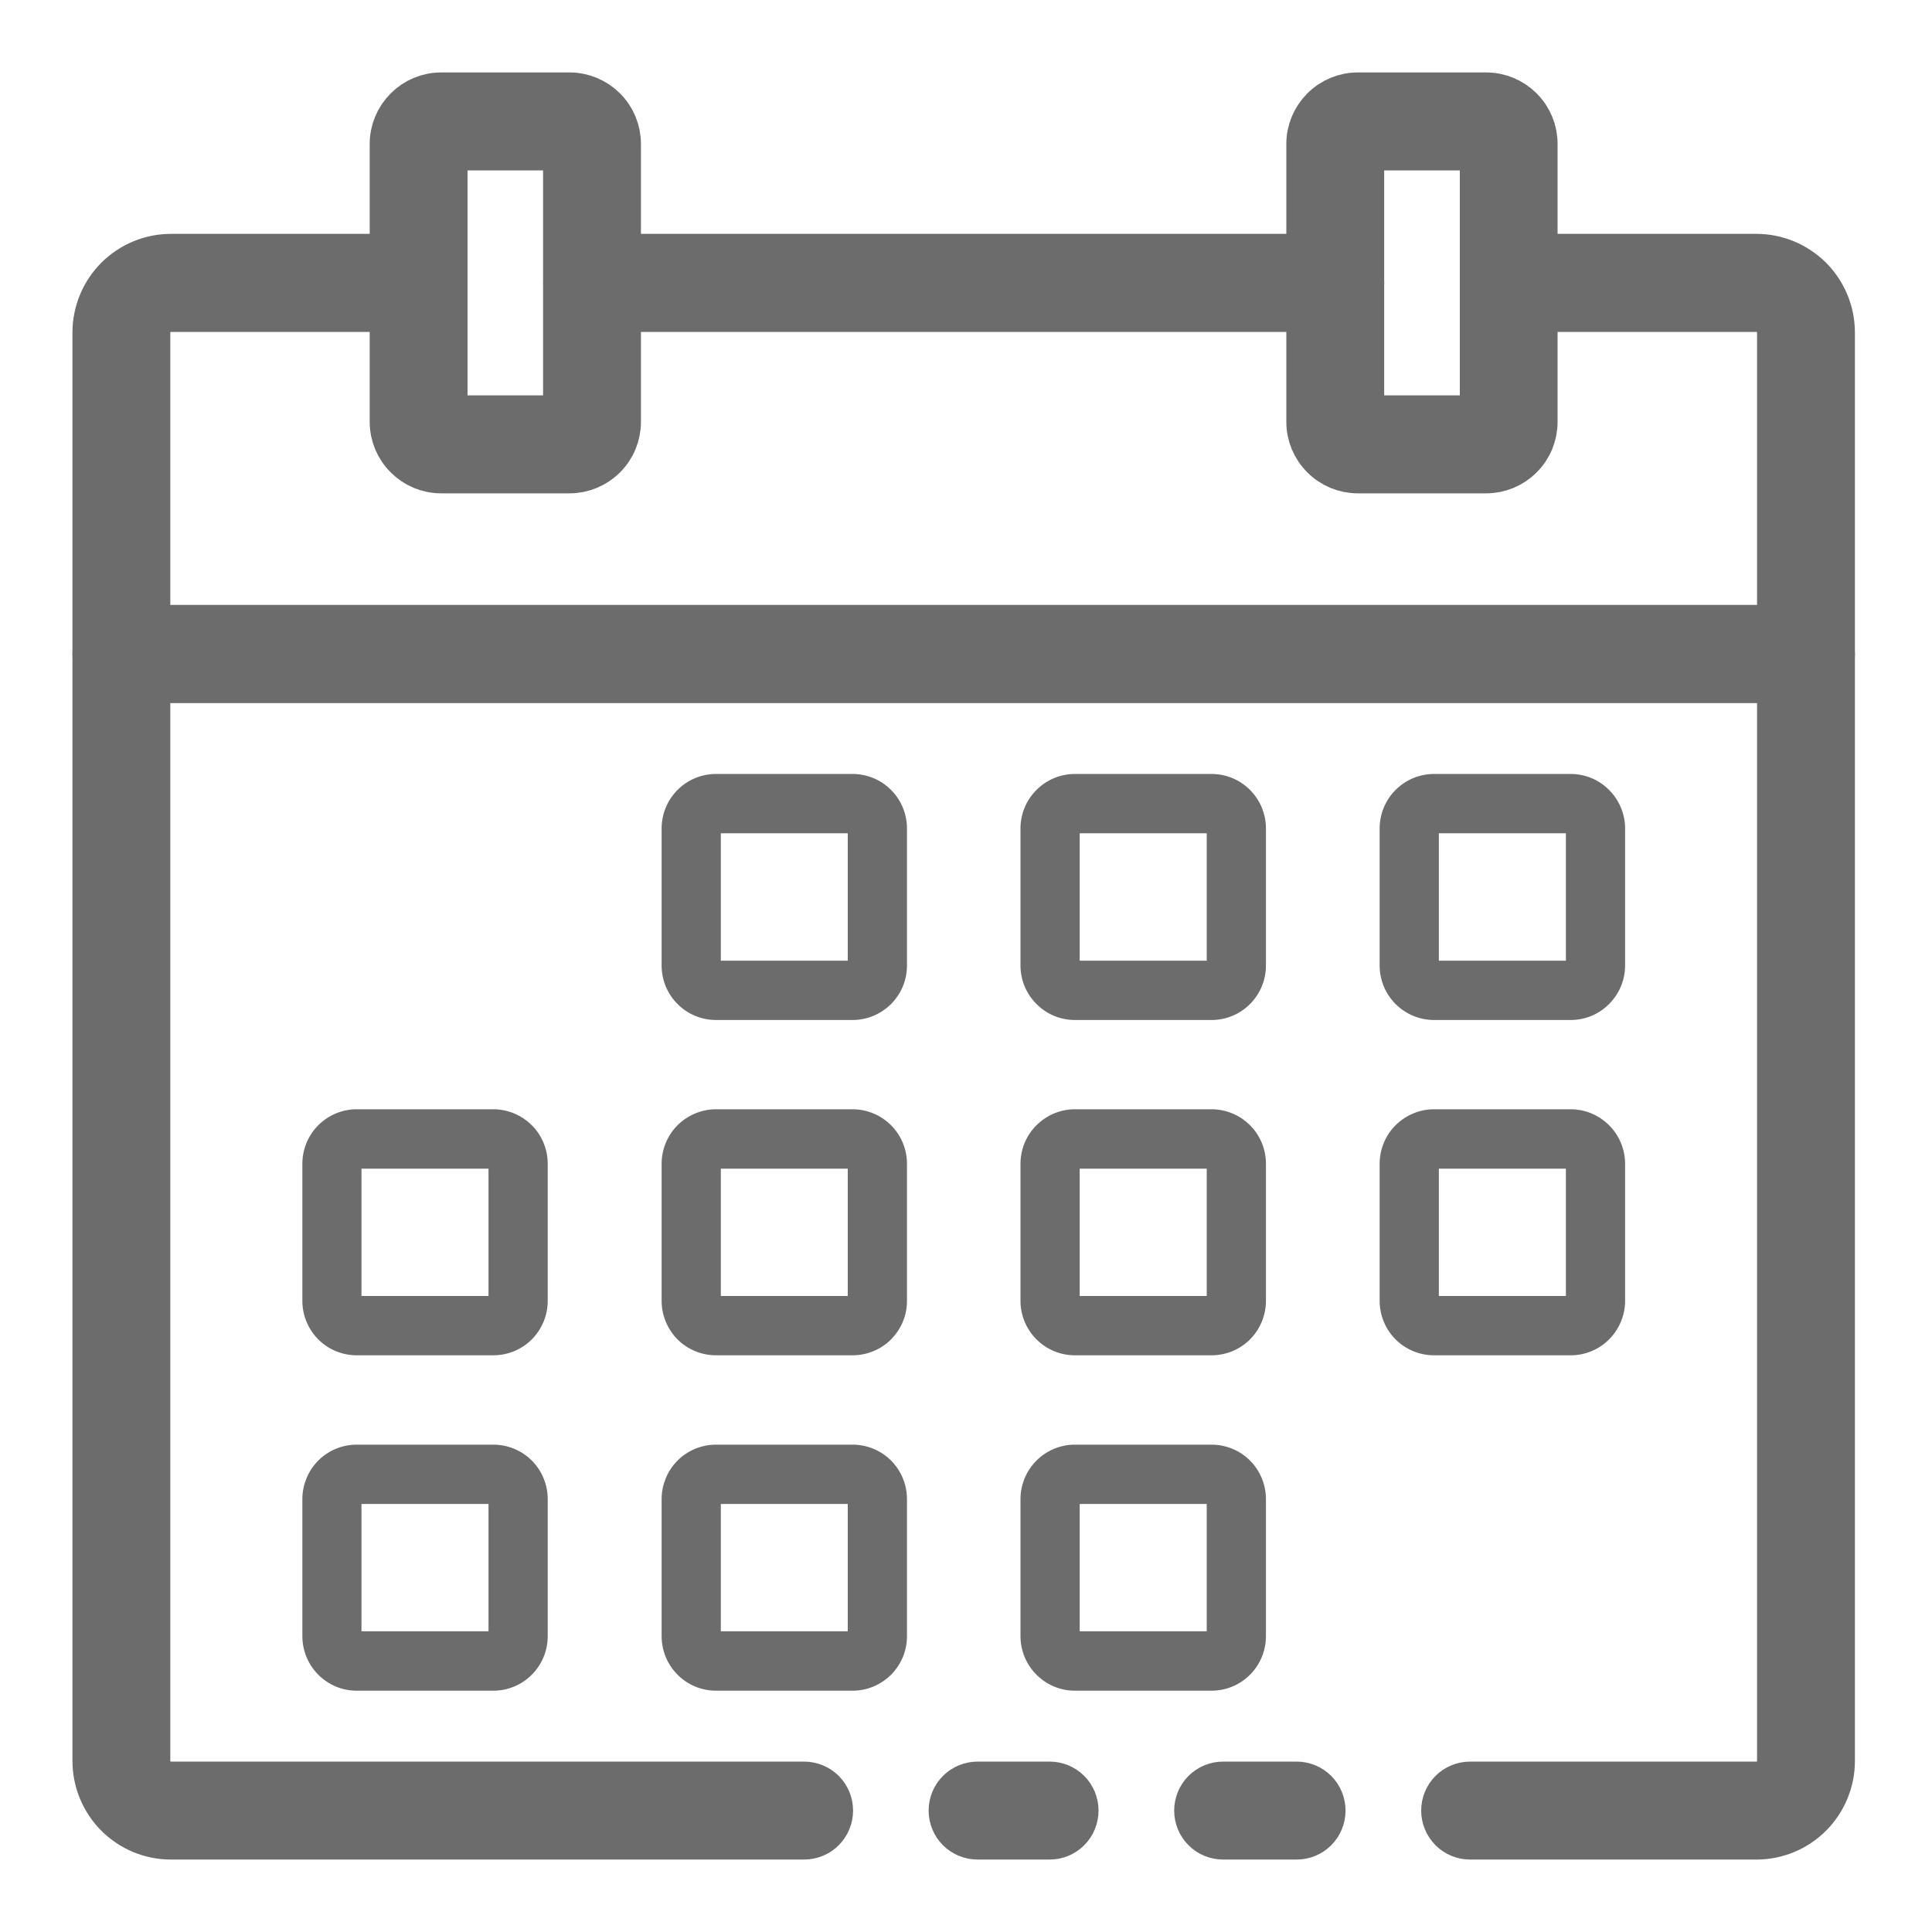 <svg width="20" height="20" viewBox="0 0 20 20" fill="none" xmlns="http://www.w3.org/2000/svg">
<path d="M10.866 19H10.12C10.052 19 9.986 18.973 9.938 18.925C9.89 18.877 9.863 18.811 9.863 18.743C9.863 18.675 9.89 18.609 9.938 18.561C9.986 18.513 10.052 18.486 10.12 18.486H10.866C10.934 18.486 10.999 18.513 11.047 18.561C11.095 18.609 11.122 18.675 11.122 18.743C11.122 18.811 11.095 18.877 11.047 18.925C10.999 18.973 10.934 19 10.866 19Z" fill="#6C6C6C" stroke="#6C6C6C" stroke-width="0.5"/>
<path d="M18.183 19H15.218C15.15 19 15.085 18.973 15.037 18.925C14.989 18.876 14.962 18.811 14.962 18.743C14.962 18.675 14.989 18.609 15.037 18.561C15.085 18.513 15.15 18.486 15.218 18.486H18.183C18.251 18.486 18.316 18.459 18.364 18.41C18.412 18.362 18.439 18.297 18.439 18.229V7.027H1.513V18.229C1.513 18.297 1.54 18.362 1.588 18.41C1.636 18.459 1.701 18.486 1.769 18.486H8.324C8.392 18.486 8.458 18.513 8.506 18.561C8.554 18.609 8.581 18.675 8.581 18.743C8.581 18.811 8.554 18.876 8.506 18.925C8.458 18.973 8.392 19 8.324 19H1.769C1.565 19 1.37 18.919 1.225 18.774C1.081 18.629 1 18.433 1 18.229V6.77C1 6.702 1.027 6.637 1.075 6.588C1.123 6.54 1.188 6.513 1.256 6.513H18.696C18.764 6.513 18.829 6.54 18.877 6.588C18.925 6.637 18.952 6.702 18.952 6.77V18.229C18.952 18.433 18.871 18.629 18.727 18.774C18.582 18.919 18.387 19 18.183 19Z" fill="#6C6C6C" stroke="#6C6C6C" stroke-width="0.5"/>
<path d="M13.423 19H12.661C12.593 19 12.528 18.973 12.48 18.925C12.432 18.877 12.405 18.811 12.405 18.743C12.405 18.675 12.432 18.609 12.48 18.561C12.528 18.513 12.593 18.486 12.661 18.486H13.423C13.491 18.486 13.556 18.513 13.604 18.561C13.652 18.609 13.679 18.675 13.679 18.743C13.679 18.811 13.652 18.877 13.604 18.925C13.556 18.973 13.491 19 13.423 19Z" fill="#6C6C6C" stroke="#6C6C6C" stroke-width="0.5"/>
<path d="M18.696 7.027H1.256C1.188 7.027 1.123 7 1.075 6.952C1.027 6.904 1 6.838 1 6.77V3.443C1 3.238 1.081 3.042 1.225 2.897C1.37 2.753 1.565 2.671 1.769 2.671H4.334C4.402 2.671 4.467 2.698 4.515 2.747C4.563 2.795 4.59 2.86 4.59 2.929C4.59 2.997 4.563 3.062 4.515 3.11C4.467 3.159 4.402 3.186 4.334 3.186H1.769C1.701 3.186 1.636 3.213 1.588 3.261C1.54 3.309 1.513 3.375 1.513 3.443V6.513H18.439V3.443C18.439 3.375 18.412 3.309 18.364 3.261C18.316 3.213 18.251 3.186 18.183 3.186H15.618C15.55 3.186 15.485 3.159 15.437 3.11C15.389 3.062 15.362 2.997 15.362 2.929C15.362 2.86 15.389 2.795 15.437 2.747C15.485 2.698 15.55 2.671 15.618 2.671H18.183C18.387 2.671 18.582 2.753 18.727 2.897C18.871 3.042 18.952 3.238 18.952 3.443V6.77C18.952 6.838 18.925 6.904 18.877 6.952C18.829 7 18.764 7.027 18.696 7.027Z" fill="#6C6C6C" stroke="#6C6C6C" stroke-width="0.5"/>
<path d="M13.823 3.186H6.129C6.061 3.186 5.996 3.159 5.948 3.11C5.9 3.062 5.873 2.997 5.873 2.929C5.873 2.86 5.9 2.795 5.948 2.747C5.996 2.698 6.061 2.671 6.129 2.671H13.823C13.891 2.671 13.956 2.698 14.004 2.747C14.052 2.795 14.079 2.86 14.079 2.929C14.079 2.997 14.052 3.062 14.004 3.11C13.956 3.159 13.891 3.186 13.823 3.186Z" fill="#6C6C6C" stroke="#6C6C6C" stroke-width="0.5"/>
<path d="M15.386 4.857H14.055C13.926 4.857 13.801 4.805 13.71 4.713C13.618 4.622 13.566 4.497 13.566 4.367V1.49C13.566 1.36 13.618 1.236 13.71 1.144C13.801 1.052 13.926 1 14.055 1H15.386C15.515 1 15.639 1.052 15.731 1.144C15.823 1.236 15.874 1.36 15.874 1.49V4.367C15.874 4.497 15.823 4.622 15.731 4.713C15.639 4.805 15.515 4.857 15.386 4.857ZM14.079 4.343H15.362V1.514H14.079V4.343Z" fill="#6C6C6C" stroke="#6C6C6C" stroke-width="0.5"/>
<path d="M5.897 4.857H4.566C4.436 4.857 4.312 4.805 4.221 4.713C4.129 4.622 4.077 4.497 4.077 4.367V1.49C4.077 1.36 4.129 1.236 4.221 1.144C4.312 1.052 4.436 1 4.566 1H5.897C6.026 1 6.15 1.052 6.242 1.144C6.334 1.236 6.385 1.36 6.385 1.49V4.367C6.385 4.497 6.334 4.622 6.242 4.713C6.15 4.805 6.026 4.857 5.897 4.857ZM4.59 4.343H5.872V1.514H4.59V4.343Z" fill="#6C6C6C" stroke="#6C6C6C" stroke-width="0.5"/>
<path d="M16.26 10.509H14.845C14.709 10.509 14.579 10.455 14.482 10.358C14.386 10.262 14.332 10.131 14.332 9.995V8.576C14.332 8.44 14.386 8.309 14.482 8.213C14.579 8.116 14.709 8.062 14.845 8.062H16.26C16.396 8.062 16.526 8.116 16.622 8.213C16.718 8.309 16.773 8.44 16.773 8.576V9.995C16.773 10.131 16.718 10.262 16.622 10.358C16.526 10.455 16.396 10.509 16.26 10.509ZM14.845 8.576V9.995H16.26V8.576H14.845Z" fill="#6C6C6C" stroke="#6C6C6C" stroke-width="0.1"/>
<path d="M12.542 10.509H11.127C10.991 10.509 10.861 10.455 10.765 10.358C10.668 10.262 10.614 10.131 10.614 9.995V8.576C10.614 8.44 10.668 8.309 10.765 8.213C10.861 8.116 10.991 8.062 11.127 8.062H12.542C12.678 8.062 12.809 8.116 12.905 8.213C13.001 8.309 13.055 8.44 13.055 8.576V9.995C13.055 10.131 13.001 10.262 12.905 10.358C12.809 10.455 12.678 10.509 12.542 10.509ZM11.127 8.576V9.995H12.542V8.576H11.127Z" fill="#6C6C6C" stroke="#6C6C6C" stroke-width="0.1"/>
<path d="M8.825 10.509H7.412C7.276 10.509 7.145 10.455 7.049 10.358C6.953 10.262 6.899 10.131 6.899 9.995V8.576C6.899 8.44 6.953 8.309 7.049 8.213C7.145 8.116 7.276 8.062 7.412 8.062H8.826C8.962 8.062 9.093 8.116 9.189 8.213C9.285 8.309 9.339 8.44 9.339 8.576V9.995C9.339 10.062 9.326 10.129 9.3 10.192C9.274 10.254 9.236 10.311 9.189 10.359C9.141 10.406 9.084 10.444 9.022 10.47C8.959 10.496 8.893 10.509 8.825 10.509ZM7.412 8.576V9.995H8.826V8.576H7.412Z" fill="#6C6C6C" stroke="#6C6C6C" stroke-width="0.1"/>
<path d="M16.26 13.98H14.845C14.709 13.98 14.579 13.926 14.482 13.83C14.386 13.733 14.332 13.602 14.332 13.466V12.048C14.332 11.911 14.386 11.78 14.482 11.684C14.579 11.588 14.709 11.533 14.845 11.533H16.26C16.396 11.533 16.526 11.588 16.622 11.684C16.718 11.78 16.773 11.911 16.773 12.048V13.466C16.773 13.602 16.718 13.733 16.622 13.83C16.526 13.926 16.396 13.98 16.26 13.98ZM14.845 12.048V13.466H16.26V12.048H14.845Z" fill="#6C6C6C" stroke="#6C6C6C" stroke-width="0.1"/>
<path d="M12.542 13.98H11.127C10.991 13.98 10.861 13.926 10.765 13.83C10.668 13.733 10.614 13.602 10.614 13.466V12.048C10.614 11.911 10.668 11.78 10.765 11.684C10.861 11.588 10.991 11.533 11.127 11.533H12.542C12.678 11.533 12.809 11.588 12.905 11.684C13.001 11.78 13.055 11.911 13.055 12.048V13.466C13.055 13.602 13.001 13.733 12.905 13.83C12.809 13.926 12.678 13.98 12.542 13.98ZM11.127 12.048V13.466H12.542V12.048H11.127Z" fill="#6C6C6C" stroke="#6C6C6C" stroke-width="0.1"/>
<path d="M8.825 13.98H7.412C7.276 13.98 7.145 13.926 7.049 13.83C6.953 13.733 6.899 13.602 6.899 13.466V12.048C6.899 11.911 6.953 11.78 7.049 11.684C7.145 11.588 7.276 11.533 7.412 11.533H8.826C8.962 11.533 9.093 11.588 9.189 11.684C9.285 11.78 9.339 11.911 9.339 12.048V13.466C9.339 13.534 9.326 13.601 9.3 13.663C9.274 13.726 9.236 13.782 9.189 13.83C9.141 13.878 9.084 13.916 9.022 13.941C8.959 13.967 8.893 13.98 8.825 13.98ZM7.412 12.048V13.466H8.826V12.048H7.412Z" fill="#6C6C6C" stroke="#6C6C6C" stroke-width="0.1"/>
<path d="M5.107 13.98H3.692C3.556 13.98 3.426 13.926 3.33 13.83C3.234 13.733 3.18 13.602 3.18 13.466V12.048C3.18 11.911 3.234 11.78 3.33 11.684C3.426 11.588 3.556 11.533 3.692 11.533H5.107C5.243 11.533 5.374 11.588 5.47 11.684C5.566 11.78 5.62 11.911 5.62 12.048V13.466C5.62 13.602 5.566 13.733 5.47 13.83C5.374 13.926 5.243 13.98 5.107 13.98ZM3.692 12.048V13.466H5.107V12.048H3.692Z" fill="#6C6C6C" stroke="#6C6C6C" stroke-width="0.1"/>
<path d="M12.542 17.452H11.127C10.991 17.452 10.861 17.398 10.765 17.301C10.668 17.205 10.614 17.074 10.614 16.937V15.519C10.614 15.383 10.668 15.252 10.765 15.155C10.861 15.059 10.991 15.005 11.127 15.005H12.542C12.678 15.005 12.809 15.059 12.905 15.155C13.001 15.252 13.055 15.383 13.055 15.519V16.937C13.055 17.074 13.001 17.205 12.905 17.301C12.809 17.398 12.678 17.452 12.542 17.452ZM11.127 15.519V16.937H12.542V15.519H11.127Z" fill="#6C6C6C" stroke="#6C6C6C" stroke-width="0.1"/>
<path d="M8.825 17.452H7.412C7.276 17.452 7.145 17.398 7.049 17.301C6.953 17.205 6.899 17.074 6.899 16.937V15.519C6.899 15.383 6.953 15.252 7.049 15.155C7.145 15.059 7.276 15.005 7.412 15.005H8.826C8.962 15.005 9.093 15.059 9.189 15.155C9.285 15.252 9.339 15.383 9.339 15.519V16.937C9.339 17.005 9.326 17.072 9.3 17.135C9.274 17.197 9.236 17.254 9.189 17.302C9.141 17.349 9.084 17.387 9.022 17.413C8.959 17.439 8.893 17.452 8.825 17.452ZM7.412 15.519V16.937H8.826V15.519H7.412Z" fill="#6C6C6C" stroke="#6C6C6C" stroke-width="0.1"/>
<path d="M5.107 17.452H3.692C3.556 17.452 3.426 17.398 3.33 17.301C3.234 17.205 3.18 17.074 3.18 16.937V15.519C3.18 15.383 3.234 15.252 3.33 15.155C3.426 15.059 3.556 15.005 3.692 15.005H5.107C5.243 15.005 5.374 15.059 5.47 15.155C5.566 15.252 5.62 15.383 5.62 15.519V16.937C5.62 17.074 5.566 17.205 5.47 17.301C5.374 17.398 5.243 17.452 5.107 17.452ZM3.692 15.519V16.937H5.107V15.519H3.692Z" fill="#6C6C6C" stroke="#6C6C6C" stroke-width="0.1"/>
</svg>
